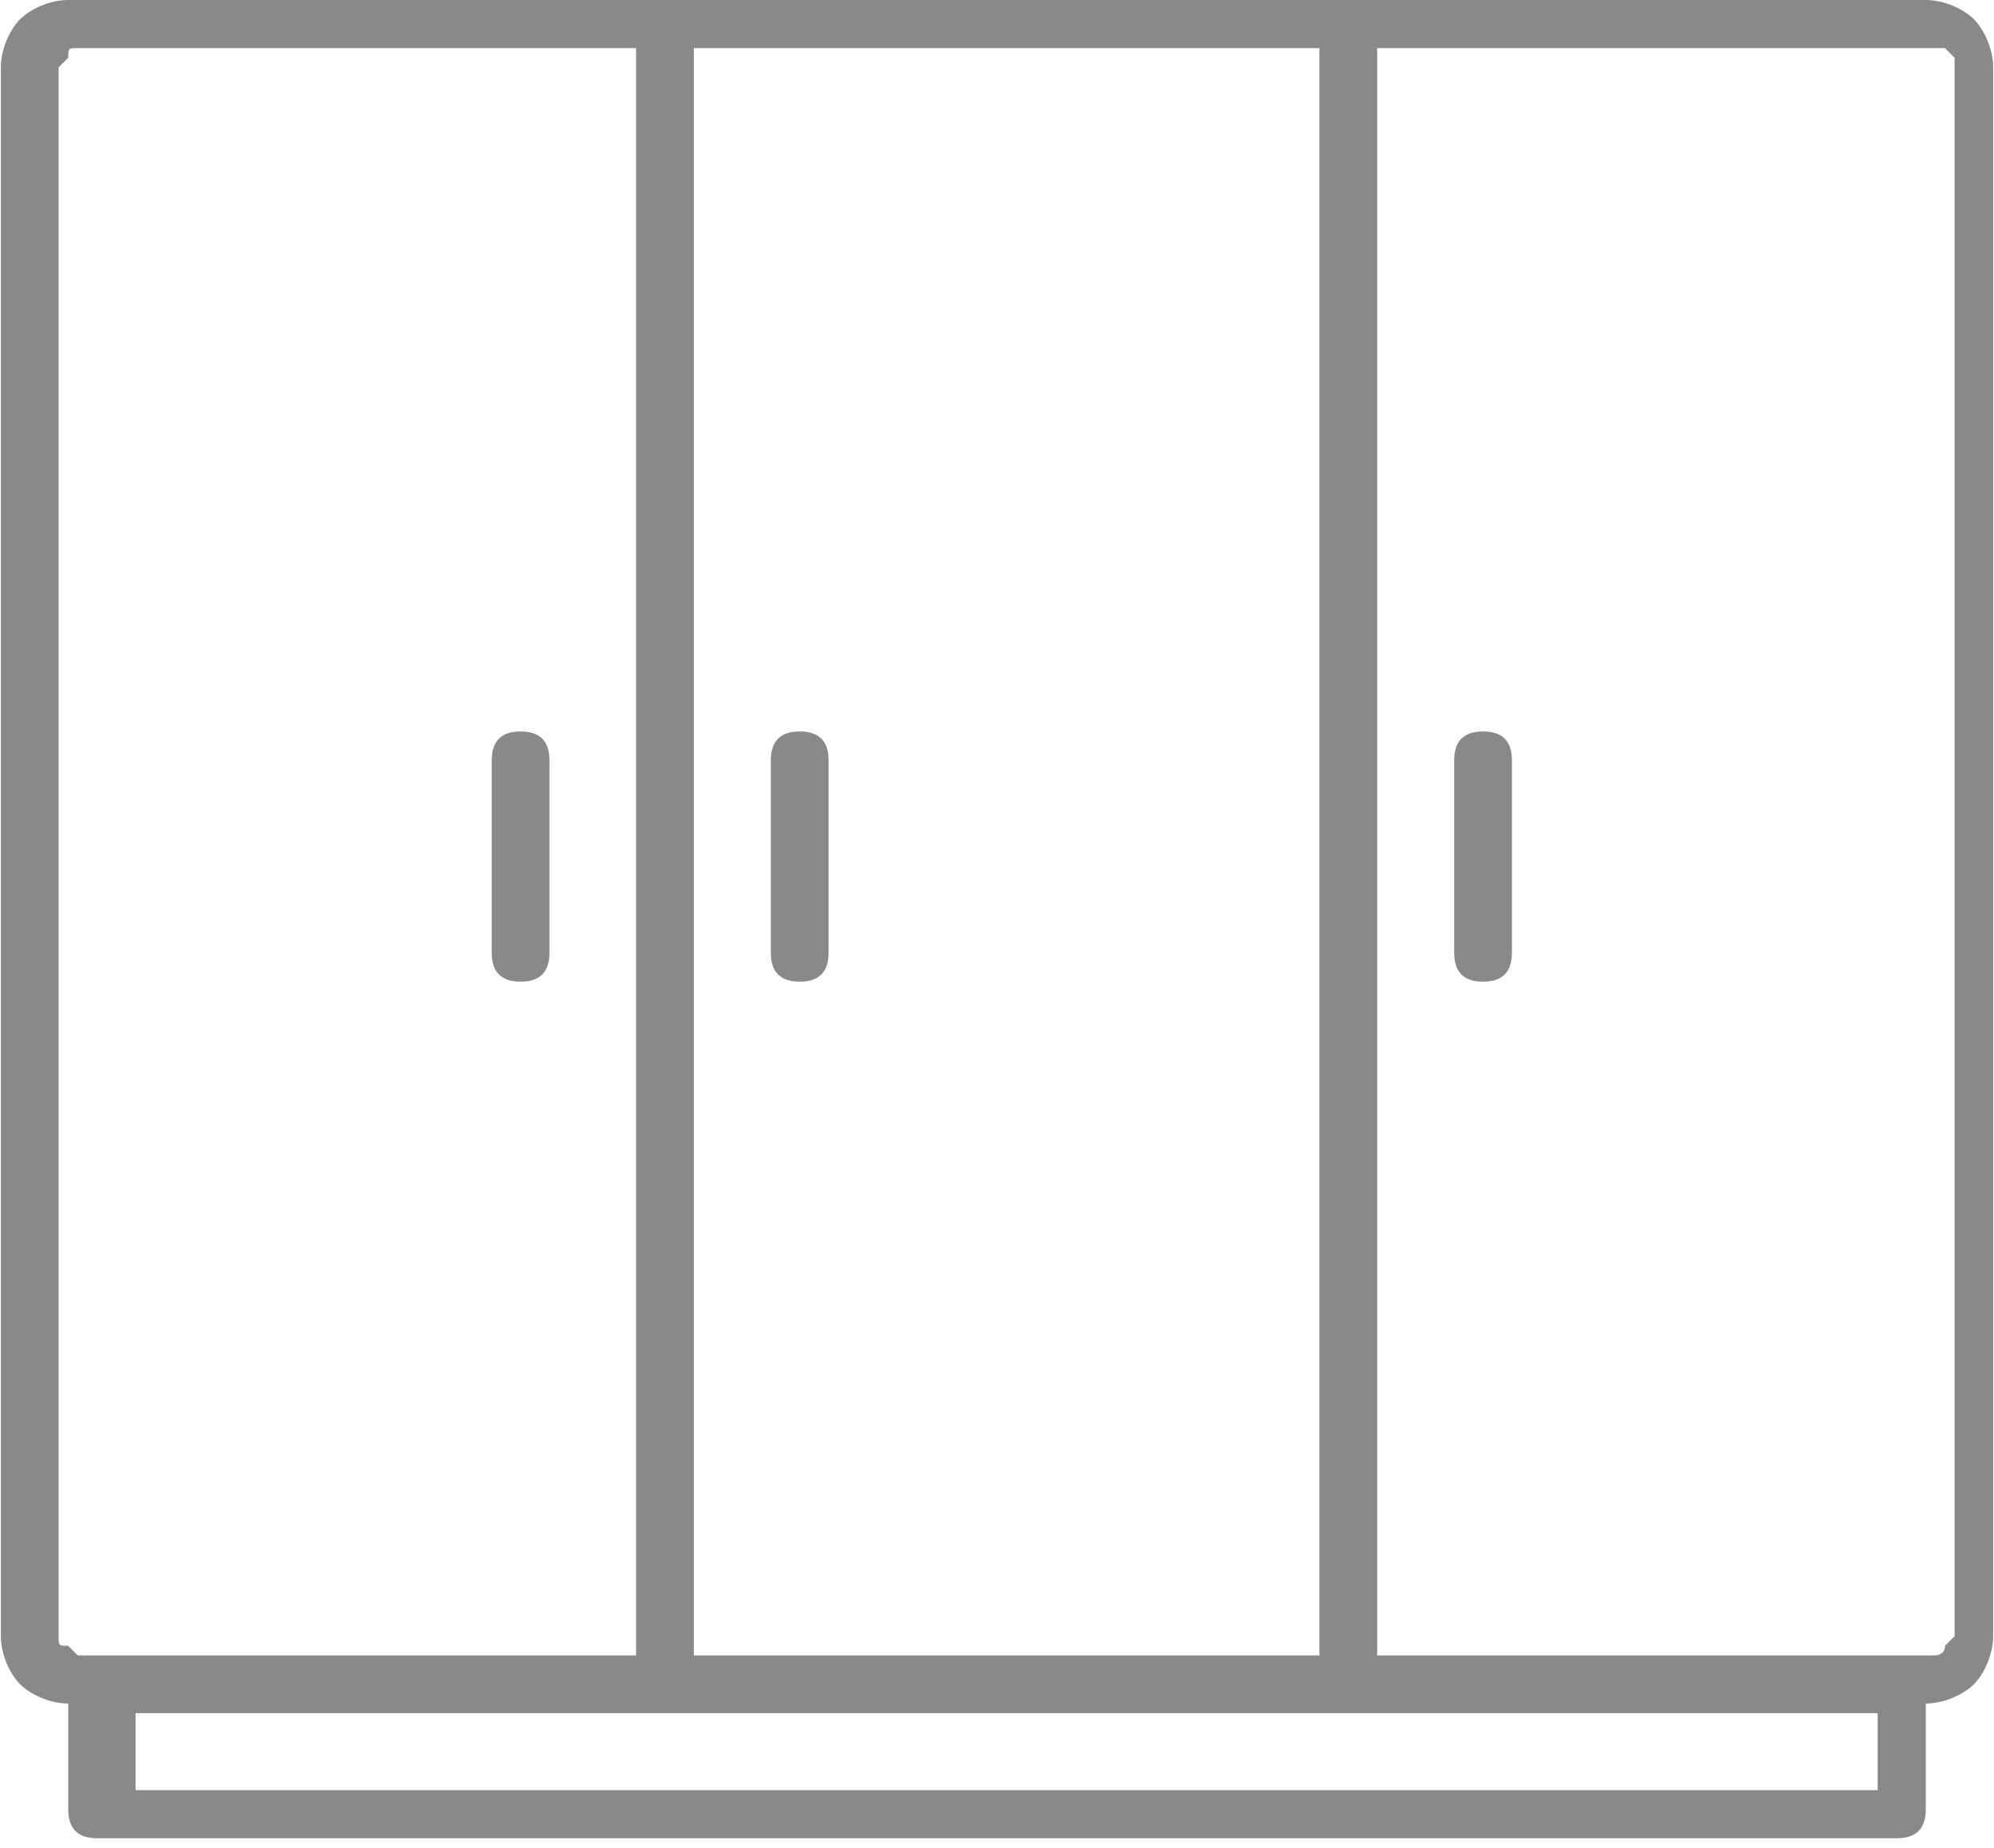<?xml version="1.0" encoding="UTF-8"?>
<!DOCTYPE svg PUBLIC "-//W3C//DTD SVG 1.1//EN" "http://www.w3.org/Graphics/SVG/1.1/DTD/svg11.dtd">
<!-- Creator: CorelDRAW 2020 (64-Bit) -->
<svg xmlns="http://www.w3.org/2000/svg" xml:space="preserve" width="1.638mm" height="1.518mm" version="1.1" style="shape-rendering:geometricPrecision; text-rendering:geometricPrecision; image-rendering:optimizeQuality; fill-rule:evenodd; clip-rule:evenodd"
viewBox="0 0 2.07 1.92"
 xmlns:xlink="http://www.w3.org/1999/xlink"
 xmlns:xodm="http://www.corel.com/coreldraw/odm/2003">
 <defs>
  <style type="text/css">
   <![CDATA[
    .fil0 {fill:#898989;fill-rule:nonzero}
   ]]>
  </style>
 </defs>
 <g id="Layer_x0020_1">
  <path class="fil0" d="M0.08 0l1.92 0c0.02,0 0.04,0.01 0.05,0.02l0 0c0.01,0.01 0.02,0.03 0.02,0.05l0 1.63c0,0.02 -0.01,0.04 -0.02,0.05 -0.01,0.01 -0.03,0.02 -0.05,0.02l0 0.09c0,0 -0,0.01 -0,0.01 0,0 0,0.01 0,0.01 0,0.02 -0.01,0.03 -0.03,0.03l-1.87 0c-0.02,0 -0.03,-0.01 -0.03,-0.03 0,-0 0,-0.01 0,-0.01 -0,-0 -0,-0.01 -0,-0.01l0 -0.09c-0.02,-0 -0.04,-0.01 -0.05,-0.02 -0.01,-0.01 -0.02,-0.03 -0.02,-0.05l0 -1.63c0,-0.02 0.01,-0.04 0.02,-0.05 0.01,-0.01 0.03,-0.02 0.05,-0.02zm1.49 0.99c0,0.02 -0.01,0.03 -0.03,0.03 -0.02,0 -0.03,-0.01 -0.03,-0.03l0 -0.2c0,-0.02 0.01,-0.03 0.03,-0.03 0.02,0 0.03,0.01 0.03,0.03l0 0.2zm-0.71 0c0,0.02 -0.01,0.03 -0.03,0.03 -0.02,0 -0.03,-0.01 -0.03,-0.03l0 -0.2c0,-0.02 0.01,-0.03 0.03,-0.03 0.02,0 0.03,0.01 0.03,0.03l0 0.2zm-0.29 0c0,0.02 -0.01,0.03 -0.03,0.03 -0.02,0 -0.03,-0.01 -0.03,-0.03l0 -0.2c0,-0.02 0.01,-0.03 0.03,-0.03 0.02,0 0.03,0.01 0.03,0.03l0 0.2zm1.38 0.79l-1.81 0 0 0.08 1.81 0 0 -0.08zm-0.58 -0.06l0 -1.67 -0.65 0 0 1.67 0.65 0zm0.06 -1.67l0 1.67 0.58 0c0,0 0.01,-0 0.01,-0.01 0,-0 0.01,-0.01 0.01,-0.01l0 -1.63c0,-0 -0,-0.01 -0,-0.01l-0 -0c-0,-0 -0.01,-0.01 -0.01,-0.01l-0.58 0zm-0.77 1.67l0 -1.67 -0.58 0c-0.01,0 -0.01,0 -0.01,0.01 -0,0 -0.01,0.01 -0.01,0.01l0 1.63c0,0.01 0,0.01 0.01,0.01 0,0 0.01,0.01 0.01,0.01l0.58 0z"/>
 </g>
</svg>
